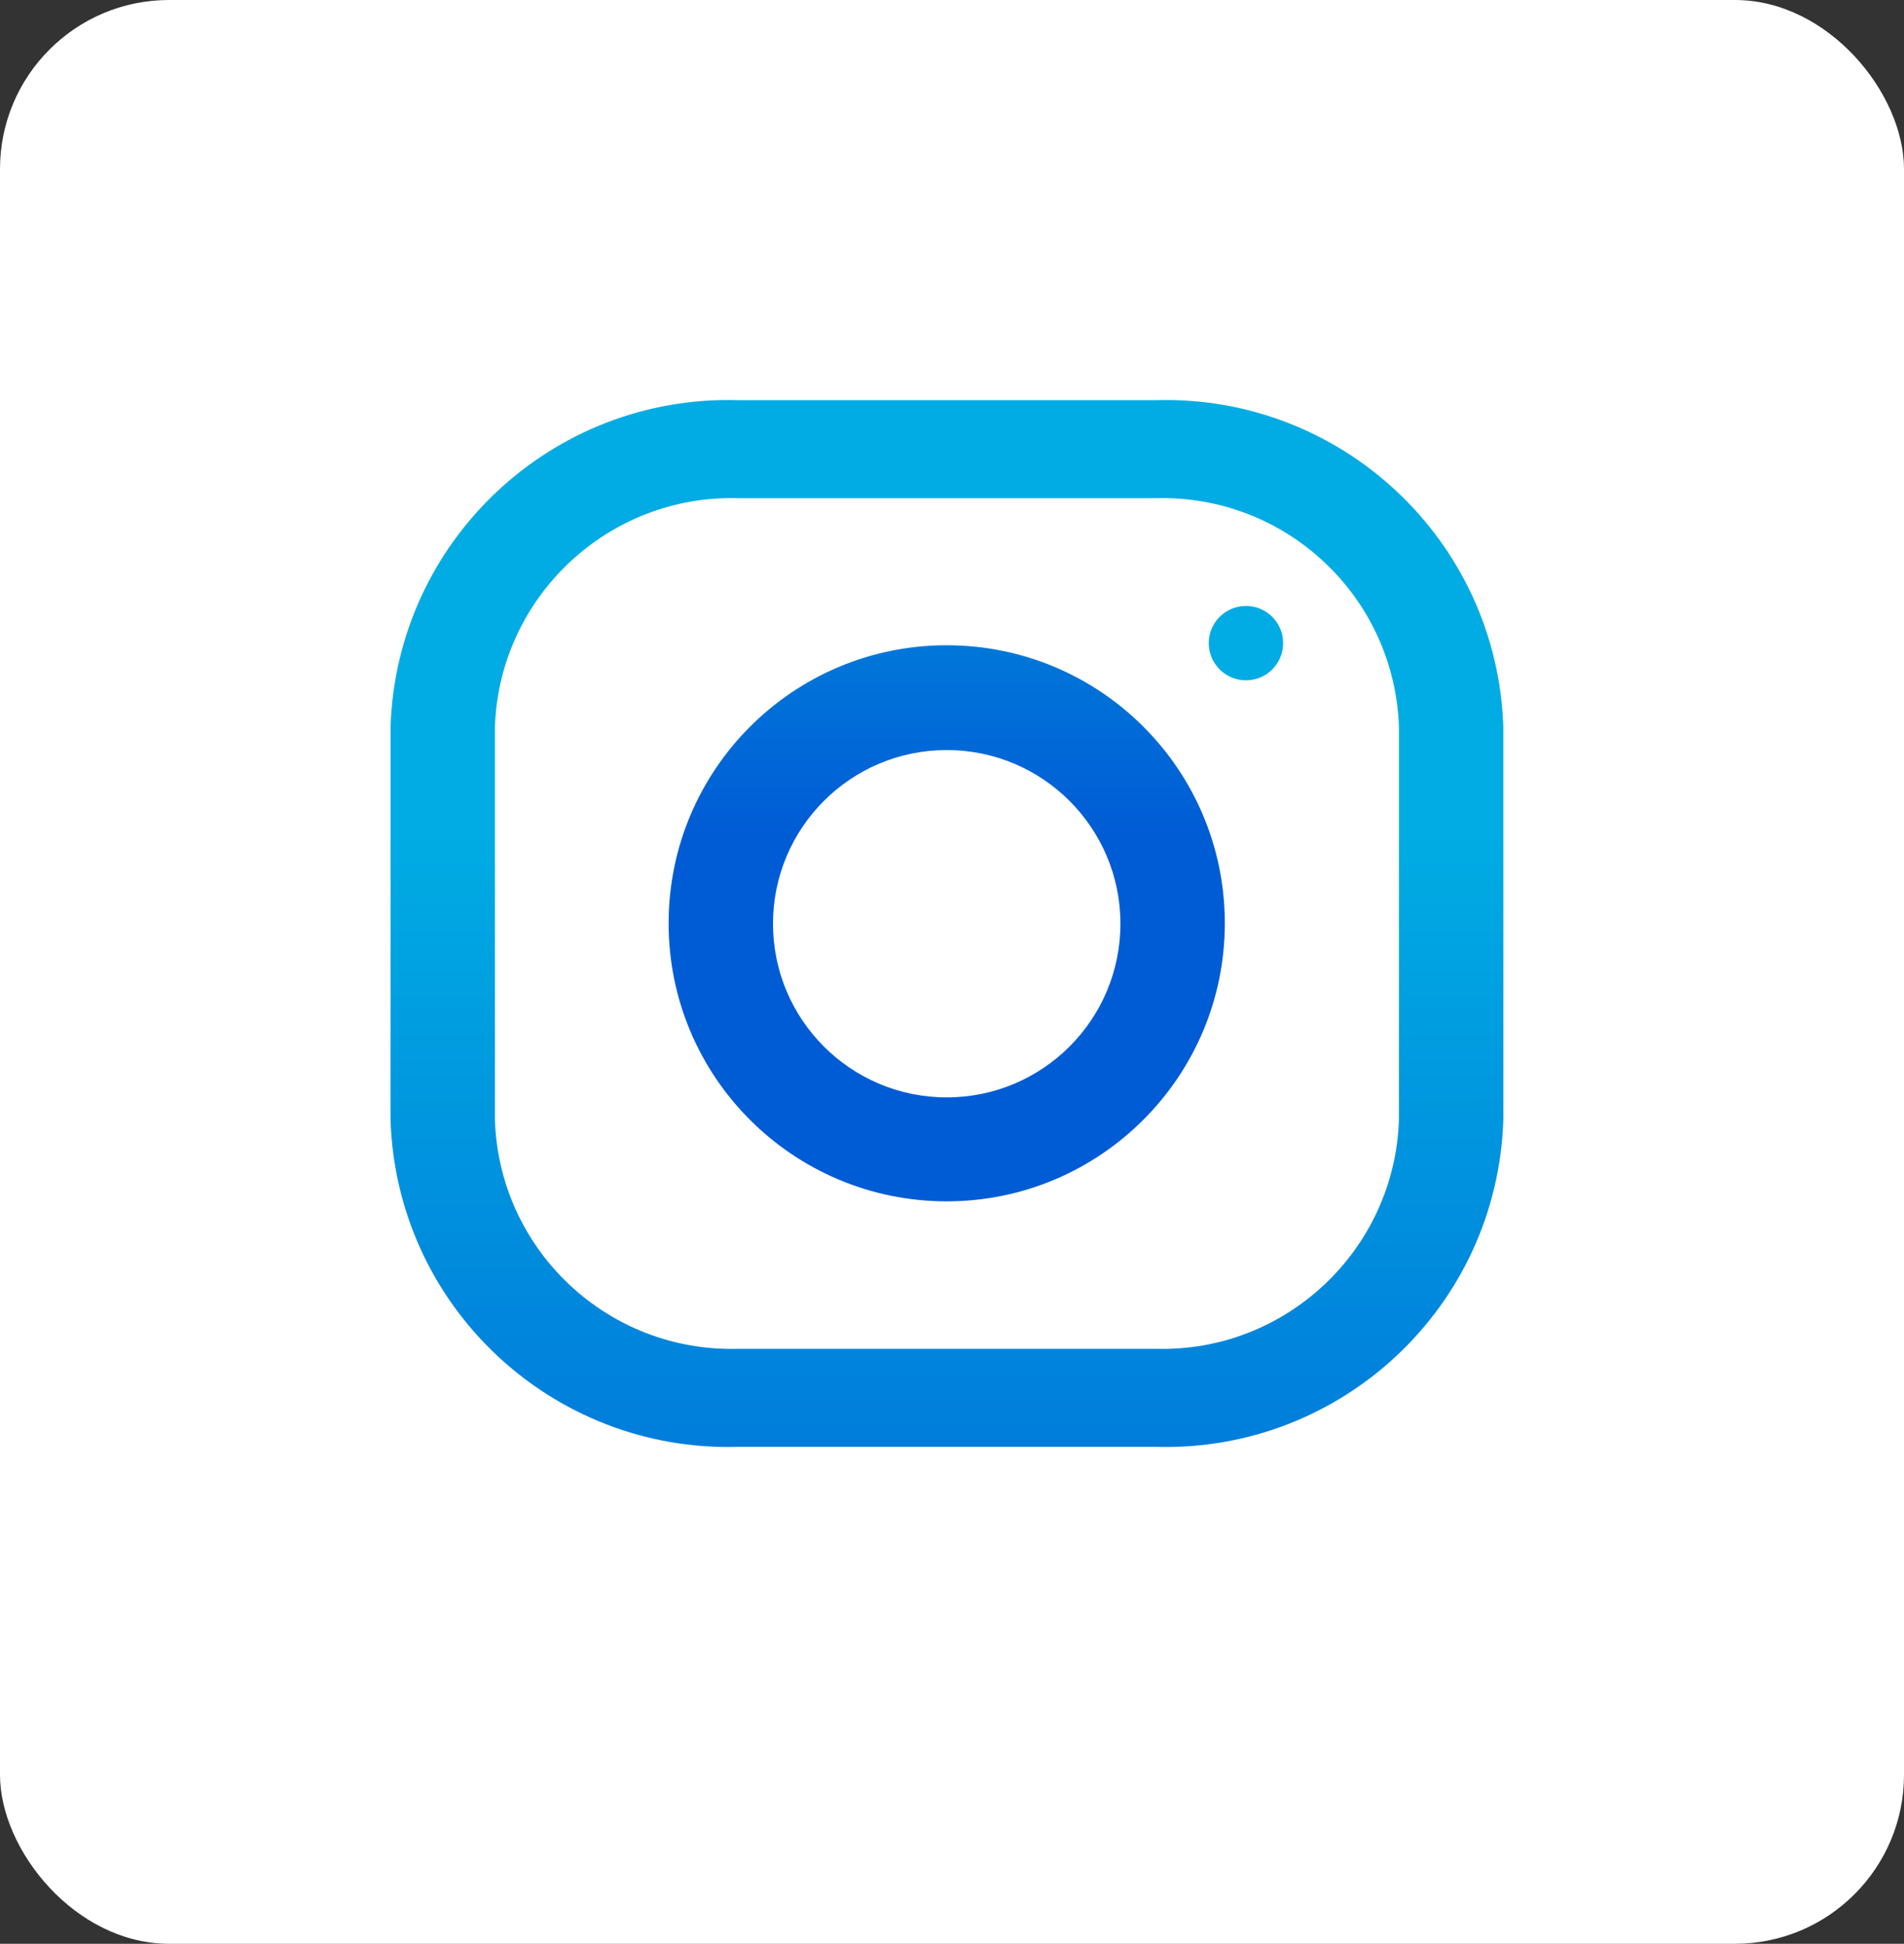 <?xml version="1.0" encoding="UTF-8"?>
<svg id="Layer_1" data-name="Layer 1" xmlns="http://www.w3.org/2000/svg" xmlns:xlink="http://www.w3.org/1999/xlink" viewBox="0 0 45.05 46">
  <rect x="0" y="0" width="45.05" height="46" fill="#333333" stroke="none"/>
  <defs>
    <style>
      .cls-1 {
        fill: url(#linear-gradient-2);
      }

      .cls-2 {
        fill: #fff;
      }

      .cls-3 {
        fill: none;
      }

      .cls-4 {
        fill: url(#linear-gradient-3);
      }

      .cls-5 {
        fill: url(#linear-gradient);
      }
    </style>
    <linearGradient id="linear-gradient" x1="-3266.59" y1="2040.54" x2="-3266.59" y2="2039.54" gradientTransform="translate(86025.14 50563.65) scale(26.33 -24.77)" gradientUnits="userSpaceOnUse">
      <stop offset="0" stop-color="#00ace3"/>
      <stop offset="1" stop-color="#005cd5"/>
    </linearGradient>
    <linearGradient id="linear-gradient-2" x1="-3159.66" y1="2201.28" x2="-3159.66" y2="2200.28" gradientTransform="translate(41622.54 28997.26) scale(13.17 -13.17)" gradientUnits="userSpaceOnUse">
      <stop offset="0" stop-color="#00ace3"/>
      <stop offset="1" stop-color="#005cd5"/>
    </linearGradient>
    <linearGradient id="linear-gradient-3" x1="-1768.09" y1="4433.08" x2="-1768.09" y2="4432.08" gradientTransform="translate(3130.72 7789.97) scale(1.75 -1.75)" gradientUnits="userSpaceOnUse">
      <stop offset="0" stop-color="#00ace3"/>
      <stop offset="1" stop-color="#005cd5"/>
    </linearGradient>
    <clipPath id="clippath">
      <rect class="cls-3" x="-1540.93" y="-844.75" width="800" height="4109"/>
    </clipPath>
  </defs>
  <g id="i">
    <rect id="Rectangle_145" data-name="Rectangle 145" class="cls-2" width="45.05" height="46" rx="4" ry="4"/>
    <g id="_010-instagram" data-name=" 010-instagram">
      <g id="Group_42" data-name="Group 42">
        <g id="Group_41" data-name="Group 41">
          <path id="Path_16" data-name="Path 16" class="cls-5" d="m27.34,9.47h-9.87c-4.41-.13-8.09,3.33-8.23,7.74v9.29c.14,4.41,3.82,7.87,8.23,7.74h9.87c4.41.13,8.09-3.33,8.23-7.74v-9.29c-.14-4.41-3.82-7.87-8.23-7.74Zm5.76,17.03c-.1,3.08-2.68,5.51-5.76,5.42h-9.87c-3.08.09-5.66-2.33-5.76-5.42v-9.29c.1-3.08,2.68-5.51,5.76-5.42h9.87c3.08-.09,5.66,2.33,5.76,5.42v9.29Z"/>
        </g>
      </g>
      <g id="Group_44" data-name="Group 44">
        <g id="Group_43" data-name="Group 43">
          <path id="Path_17" data-name="Path 17" class="cls-1" d="m22.4,15.27c-3.64,0-6.58,2.95-6.58,6.58,0,3.64,2.95,6.58,6.58,6.58s6.58-2.95,6.58-6.58h0c0-3.64-2.95-6.58-6.58-6.58Zm0,10.7c-2.27,0-4.11-1.84-4.11-4.11s1.84-4.11,4.11-4.11,4.11,1.84,4.11,4.11h0c0,2.27-1.84,4.11-4.11,4.11Z"/>
        </g>
      </g>
      <g id="Group_46" data-name="Group 46">
        <g id="Group_45" data-name="Group 45">
          <circle id="Ellipse_4" data-name="Ellipse 4" class="cls-4" cx="29.48" cy="15.22" r=".88"/>
        </g>
      </g>
    </g>
  </g>
</svg>
